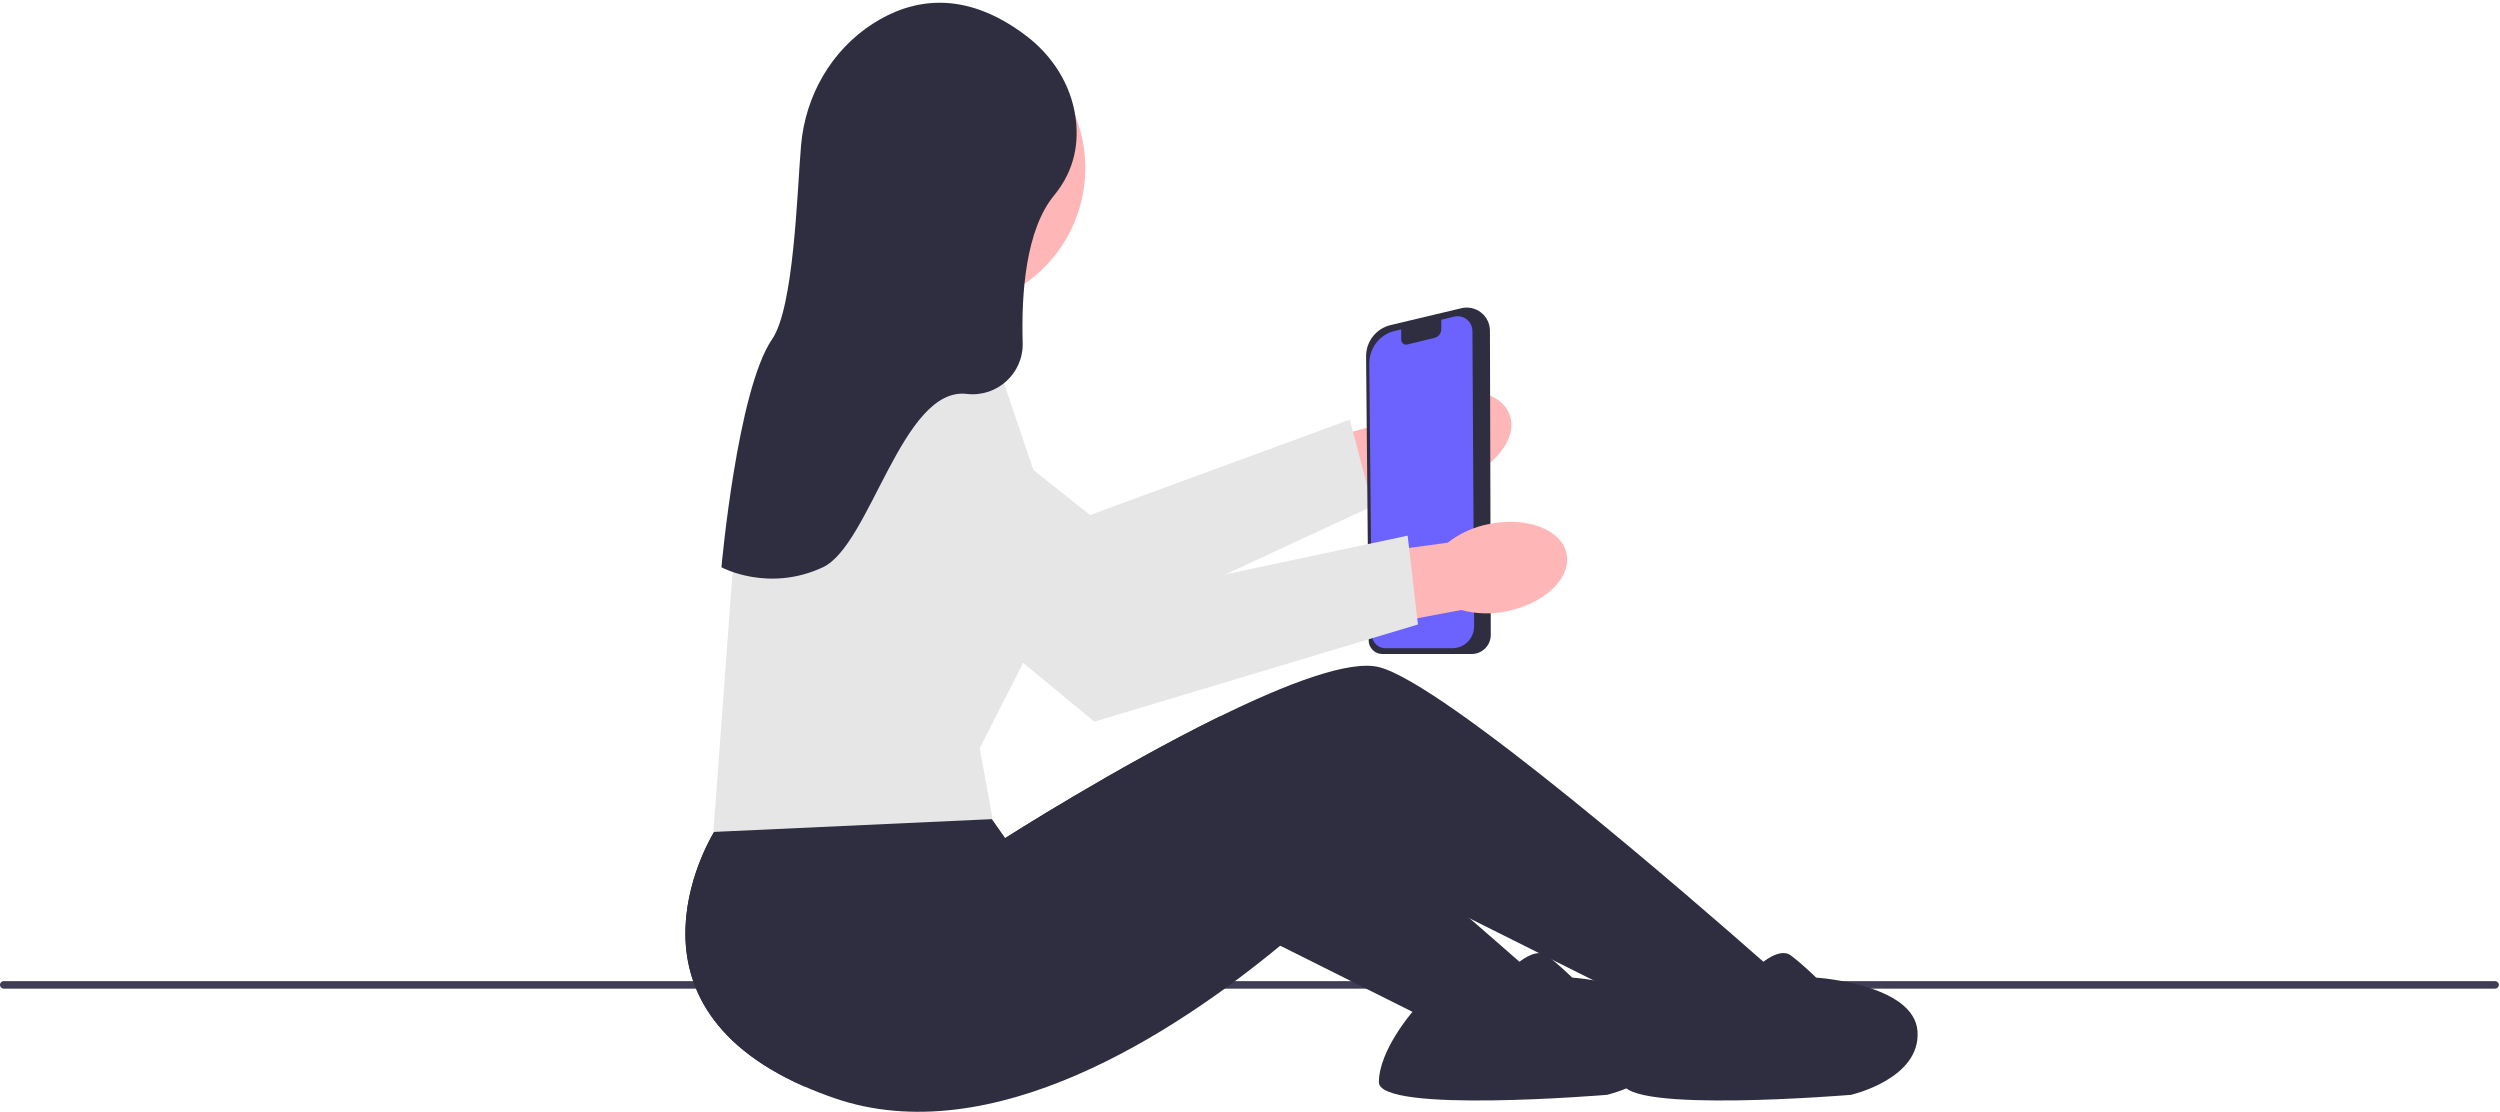 <svg width="681" height="303" viewBox="0 0 681 303" fill="none" xmlns="http://www.w3.org/2000/svg">
<path d="M389.247 107.996C399.163 104.477 409.016 106.74 411.255 113.051C413.493 119.361 407.27 127.328 397.351 130.847C393.408 132.308 389.172 132.802 384.999 132.29L342.798 146.671L336.472 126.724L378.746 114.664C381.663 111.635 385.264 109.348 389.247 107.996H389.247Z" fill="#FFB6B6"/>
<path d="M373.896 137.862L290.608 176.5L290.399 176.597L222.679 135.247C216.425 131.428 212.624 124.774 212.511 117.446C212.399 110.118 215.994 103.35 222.129 99.341C229.815 94.319 239.803 94.789 246.983 100.51L296.916 140.297L367.682 114.314L373.896 137.862L373.896 137.862Z" fill="#E6E6E6"/>
<path d="M0 268.28C0 268.85 0.457 269.307 1.027 269.307H679.658C680.227 269.307 680.685 268.85 680.685 268.28C680.685 267.71 680.227 267.253 679.658 267.253H1.027C0.457 267.253 0 267.71 0 268.28Z" fill="#3F3D56"/>
<path d="M266.737 107.832L272.318 72.949L234.644 57.6L229.063 110.622L266.737 107.832Z" fill="#FFB6B6"/>
<path d="M257.216 84.162C278.434 84.162 295.634 66.962 295.634 45.744C295.634 24.527 278.434 7.327 257.216 7.327C235.999 7.327 218.798 24.527 218.798 45.744C218.798 66.962 235.999 84.162 257.216 84.162Z" fill="#FFB6B6"/>
<path d="M219.082 295.937C221.593 297.042 224.277 298.095 227.16 299.096C270.202 314.019 320.105 281.238 348.725 257.607C363.147 245.689 372.158 236.091 372.158 236.091L400.397 250.211L419.204 259.61H419.213L422.863 261.448C422.872 261.448 422.881 261.457 422.881 261.457L434.006 267.015L451.216 275.62L453.287 276.656L454.702 277.071L480.042 284.424L485.221 266.299C485.221 266.299 483.452 264.719 480.353 261.983C461.486 245.361 393.398 186.162 375.61 181.717C367.54 179.698 350.322 186.317 332.292 195.155C304.017 209.016 273.766 228.323 273.766 228.323L261.683 211.062L220.083 220.452L204.297 224.016L194.795 226.166C194.795 226.166 165.243 272.263 219.082 295.937H219.082H219.082Z" fill="#2F2E41"/>
<path d="M478.316 263.71C478.316 263.71 484.358 257.668 487.81 260.257C491.262 262.847 494.715 266.299 494.715 266.299C494.715 266.299 521.47 268.025 522.333 280.971C523.196 293.917 504.209 298.233 504.209 298.233C504.209 298.233 442.067 303.411 442.067 294.78C442.067 286.15 451.217 275.621 451.217 275.621C451.217 275.621 480.905 270.614 478.316 263.71Z" fill="#2F2E41"/>
<path d="M219.082 295.937C265.515 278.874 305.7 236.091 305.7 236.091L348.725 257.607L384.758 275.62L386.83 276.656L413.585 284.424L418.764 266.299C418.764 266.299 416.995 264.719 413.896 261.984C410.668 259.144 405.999 255.053 400.397 250.211C381.979 234.296 353.394 210.19 332.292 195.156C304.017 209.016 273.766 228.323 273.766 228.323L261.683 211.062L220.083 220.452C212.281 225.148 207.309 228.323 207.309 228.323L204.297 224.016L194.795 226.166C194.795 226.166 165.243 272.263 219.082 295.937H219.082Z" fill="#2F2E41"/>
<path d="M411.859 263.71C411.859 263.71 417.901 257.668 421.353 260.257C424.805 262.847 428.258 266.299 428.258 266.299C428.258 266.299 455.013 268.025 455.876 280.971C456.739 293.917 437.752 298.233 437.752 298.233C437.752 298.233 375.61 303.411 375.61 294.781C375.61 286.15 384.76 275.621 384.76 275.621C384.76 275.621 414.448 270.614 411.859 263.71H411.859Z" fill="#2F2E41"/>
<path d="M199.253 159.866C201.117 134.605 211.372 110.233 228.131 91.24L228.296 91.053L271.938 99.782L281.488 127.998C287.573 145.979 286.124 165.992 277.513 182.907L266.881 203.791L270.395 223.122L194.815 226.596L194.329 226.619L199.253 159.866H199.253H199.253Z" fill="#E6E6E6"/>
<path d="M372.826 174.467L372.123 97.121C372.086 93.019 374.847 89.49 378.837 88.54L398.08 83.959C399.968 83.509 401.926 83.94 403.451 85.141C404.976 86.343 405.853 88.145 405.859 90.086L406.089 172.915C406.093 174.313 405.551 175.629 404.563 176.62C403.575 177.611 402.261 178.156 400.862 178.156H376.549C374.515 178.156 372.845 176.501 372.827 174.467H372.826Z" fill="#2F2E41"/>
<path d="M379.849 90.168L381.687 89.727V92.506C381.687 93.395 382.498 94.051 383.344 93.845L390.764 92.038C391.846 91.775 392.609 90.786 392.609 89.649V87.103L396.163 86.249C398.67 85.647 401.075 87.584 401.09 90.219L401.547 170.547C401.566 173.863 398.943 176.561 395.701 176.561H377.349C375.347 176.561 373.718 174.911 373.698 172.863L372.992 99.108C372.952 94.854 375.8 91.14 379.849 90.168L379.849 90.168Z" fill="#6C63FF"/>
<path d="M405.683 142.724C415.998 140.649 425.43 144.29 426.749 150.855C428.068 157.419 420.776 164.421 410.457 166.495C406.347 167.38 402.084 167.268 398.026 166.168L354.21 174.406L350.782 153.762L394.341 147.832C397.659 145.248 401.549 143.496 405.683 142.724H405.683Z" fill="#FFB6B6"/>
<path d="M236.933 146.028C231.285 141.359 228.468 134.232 229.398 126.963C230.328 119.694 234.849 113.505 241.491 110.409C249.812 106.529 259.631 108.414 265.926 115.097L309.699 161.576L382.974 146.012L383.438 145.913L386.244 170.105L298.089 196.582L236.933 146.028Z" fill="#E6E6E6"/>
<path d="M279.569 9.774C286.693 15.184 291.704 23.025 292.965 31.881C293.893 38.396 293.013 46.106 287.144 53.217C279.429 62.565 278.179 79.89 278.579 93.362C278.826 101.674 271.613 108.274 263.353 107.304C245.729 105.233 237.067 148.497 224.139 154.53C209.259 161.474 196.521 154.53 196.521 154.53C196.521 154.53 200.836 106.198 210.33 92.388C216.296 83.711 217.128 52.203 218.205 39.606C219.358 26.121 226.44 13.697 237.841 6.404C248.293 -0.282 262.609 -3.105 279.569 9.774V9.774Z" fill="#2F2E41"/>
</svg>
